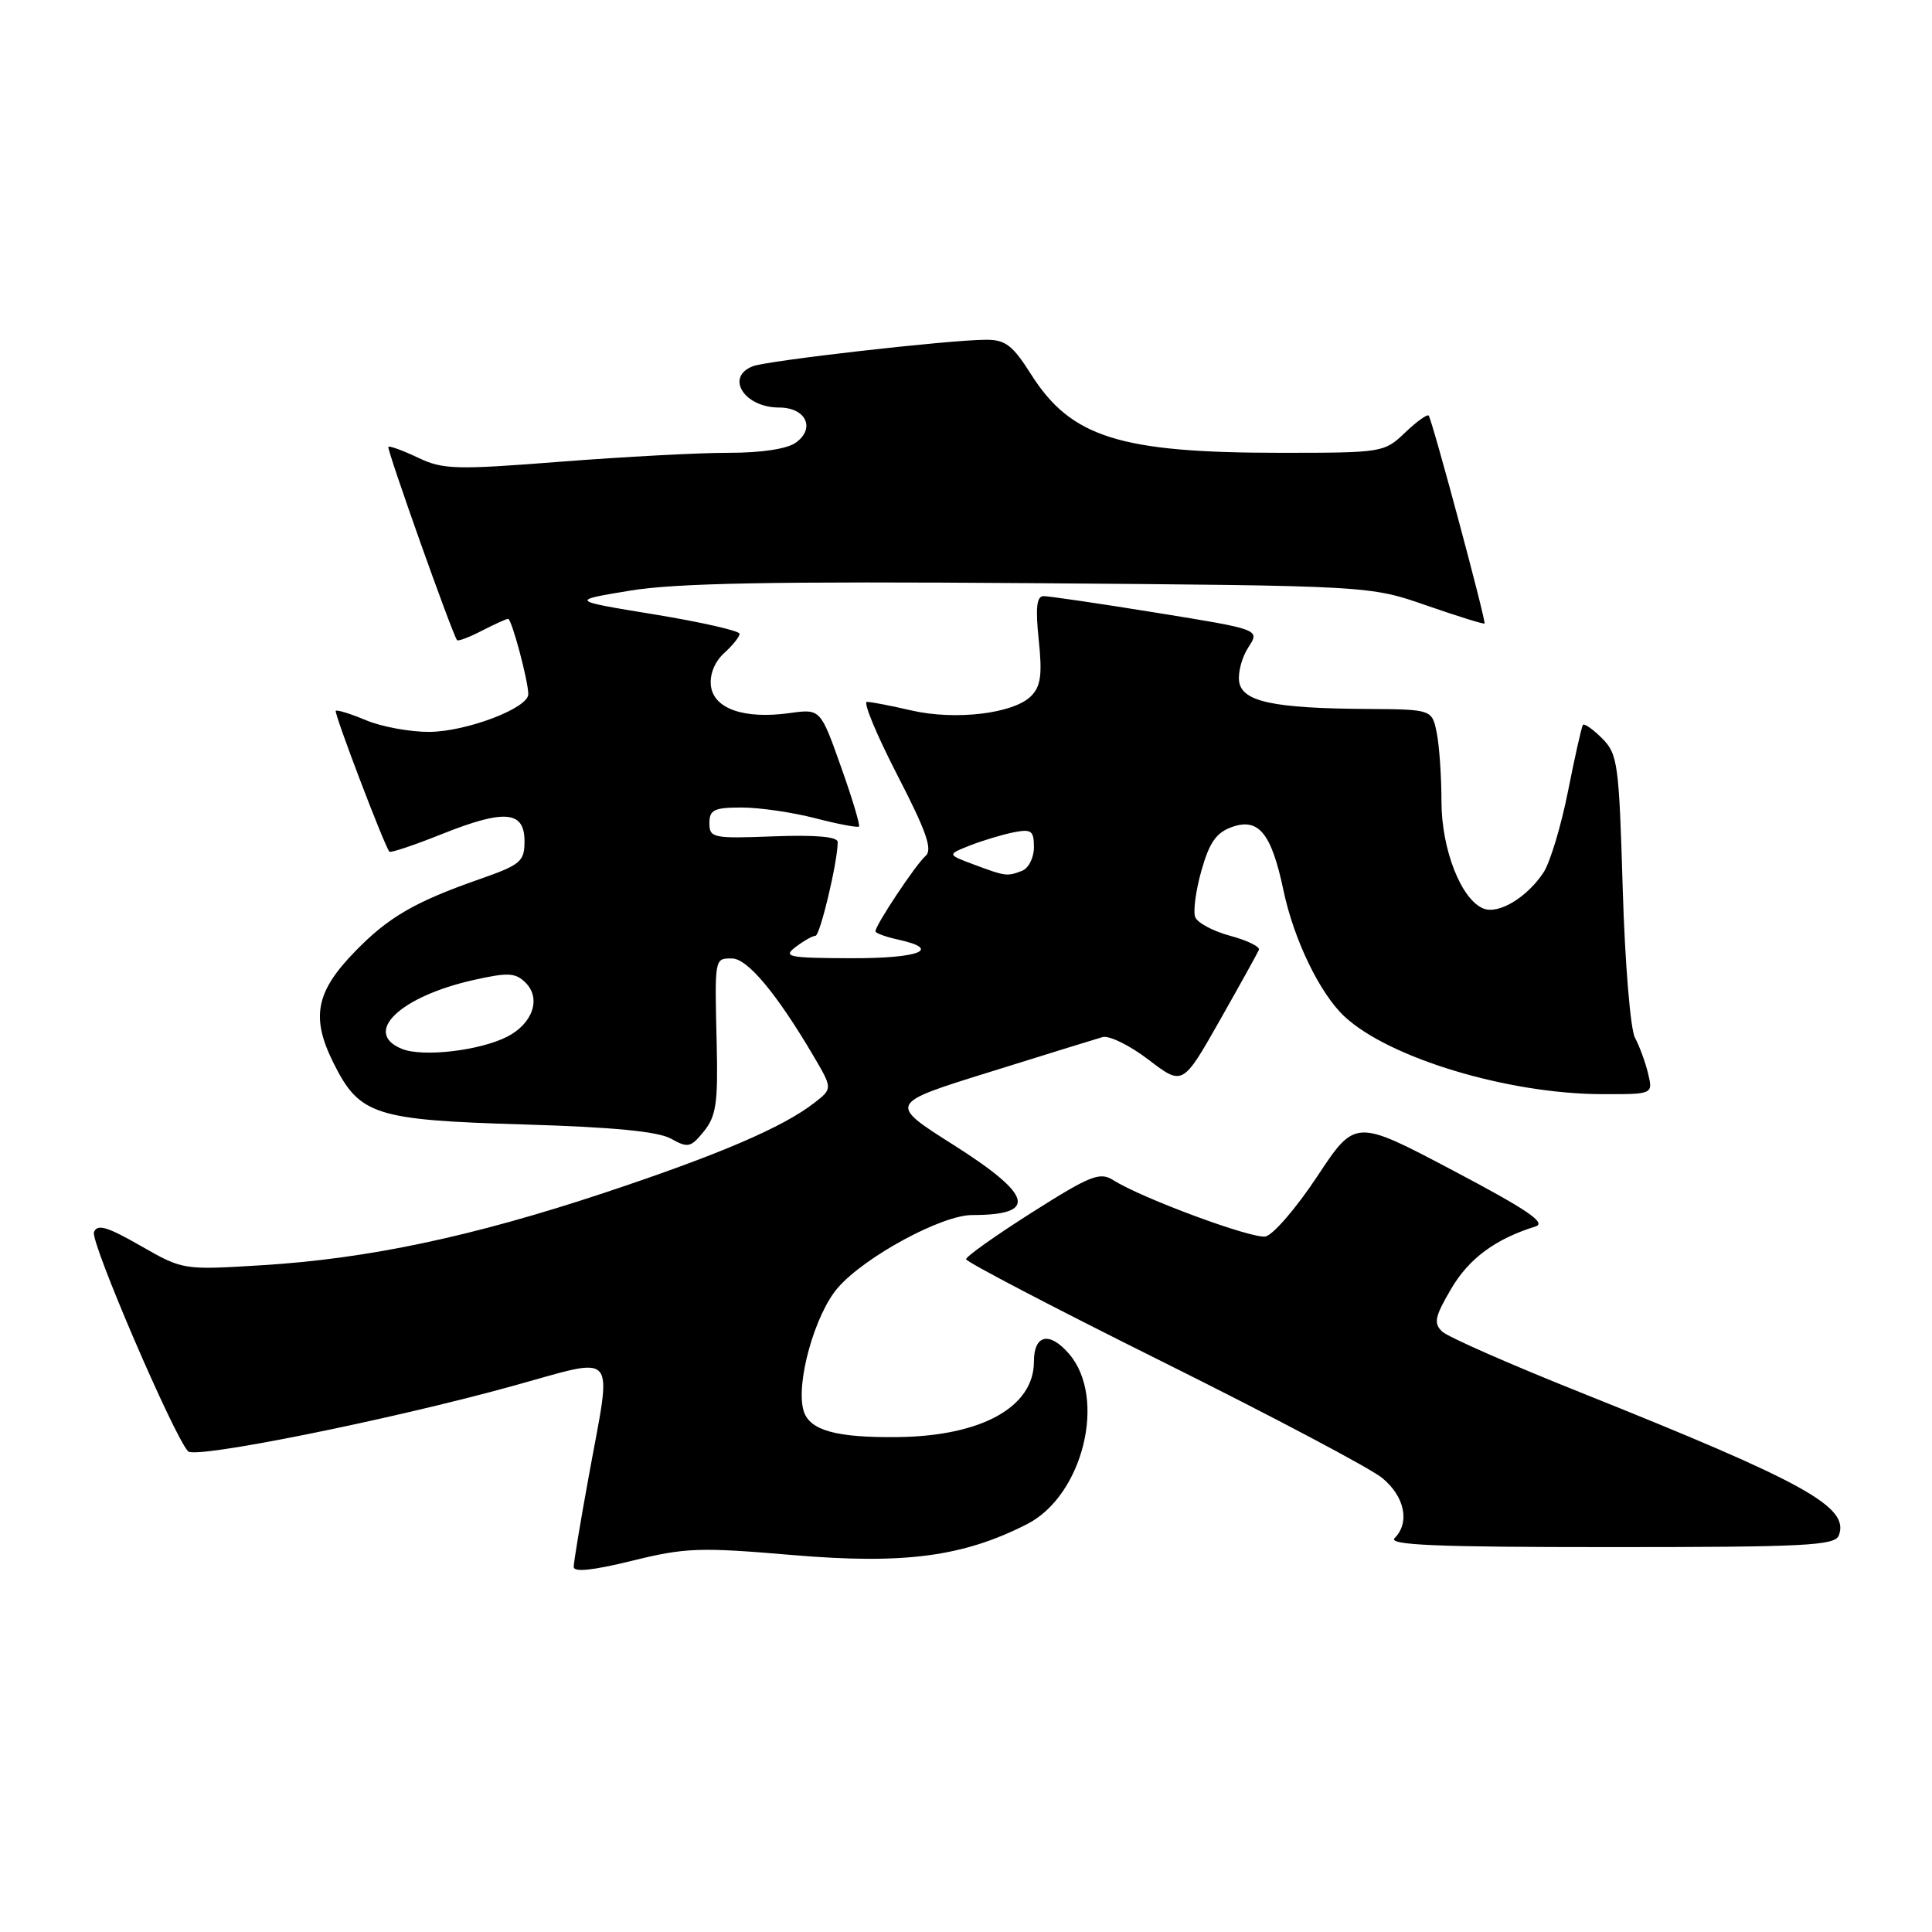 <?xml version="1.0" encoding="UTF-8" standalone="no"?>
<!DOCTYPE svg PUBLIC "-//W3C//DTD SVG 1.1//EN" "http://www.w3.org/Graphics/SVG/1.1/DTD/svg11.dtd" >
<svg xmlns="http://www.w3.org/2000/svg" xmlns:xlink="http://www.w3.org/1999/xlink" version="1.1" viewBox="0 0 256 256">
 <g >
 <path fill="currentColor"
d=" M 105.00 206.05 C 119.81 207.31 127.61 206.28 136.10 201.95 C 143.50 198.17 146.69 185.24 141.66 179.40 C 139.07 176.38 137.00 176.83 137.00 180.42 C 137.00 186.44 130.07 190.28 119.00 190.42 C 110.84 190.52 107.31 189.55 106.50 186.99 C 105.37 183.44 107.96 174.11 111.05 170.60 C 114.66 166.48 124.80 161.00 128.81 161.00 C 137.57 161.00 136.87 158.38 126.35 151.71 C 117.69 146.23 117.69 146.23 131.10 142.06 C 138.47 139.76 145.21 137.67 146.09 137.42 C 146.96 137.17 149.71 138.52 152.19 140.42 C 156.71 143.87 156.71 143.87 161.61 135.24 C 164.30 130.49 166.64 126.27 166.81 125.86 C 166.99 125.45 165.28 124.61 163.01 124.00 C 160.75 123.39 158.66 122.28 158.37 121.52 C 158.08 120.77 158.45 117.98 159.20 115.34 C 160.26 111.60 161.17 110.31 163.28 109.57 C 166.79 108.34 168.48 110.43 170.07 118.00 C 171.45 124.54 174.90 131.66 178.15 134.69 C 184.06 140.20 199.82 144.95 212.27 144.98 C 219.04 145.00 219.04 145.00 218.38 142.25 C 218.02 140.74 217.23 138.60 216.64 137.50 C 216.04 136.40 215.31 127.57 215.02 117.78 C 214.53 101.16 214.36 99.91 212.28 97.83 C 211.06 96.61 209.91 95.81 209.74 96.06 C 209.57 96.30 208.68 100.25 207.77 104.84 C 206.86 109.43 205.40 114.26 204.54 115.58 C 202.37 118.89 198.61 121.17 196.60 120.40 C 193.63 119.26 191.00 112.57 191.00 106.16 C 191.00 102.91 190.72 98.84 190.38 97.13 C 189.75 94.00 189.75 94.00 181.12 93.94 C 168.68 93.86 164.57 92.97 164.19 90.30 C 164.02 89.10 164.57 87.06 165.42 85.76 C 166.96 83.41 166.96 83.41 153.23 81.19 C 145.68 79.97 138.94 78.98 138.27 78.99 C 137.36 79.00 137.19 80.54 137.64 84.81 C 138.12 89.42 137.91 90.95 136.61 92.25 C 134.29 94.56 126.60 95.48 120.77 94.14 C 118.06 93.51 115.41 93.00 114.87 93.00 C 114.34 93.00 116.15 97.36 118.89 102.68 C 122.78 110.22 123.61 112.60 122.63 113.43 C 121.37 114.51 116.00 122.58 116.00 123.40 C 116.00 123.64 117.35 124.14 119.00 124.50 C 124.90 125.79 121.85 127.00 112.75 126.97 C 104.40 126.94 103.69 126.79 105.44 125.47 C 106.51 124.66 107.68 124.00 108.05 124.00 C 108.66 124.00 111.00 114.17 111.00 111.58 C 111.00 110.87 108.14 110.61 102.50 110.82 C 94.46 111.13 94.00 111.03 94.00 109.07 C 94.00 107.30 94.62 107.00 98.28 107.00 C 100.64 107.00 105.02 107.64 108.03 108.42 C 111.04 109.20 113.64 109.69 113.82 109.52 C 113.99 109.34 112.92 105.76 111.42 101.56 C 108.71 93.92 108.71 93.92 104.61 94.49 C 98.60 95.32 94.57 93.92 94.20 90.88 C 94.02 89.36 94.70 87.68 95.95 86.54 C 97.08 85.52 98.00 84.37 98.00 83.98 C 98.00 83.59 92.94 82.44 86.75 81.42 C 75.50 79.58 75.50 79.58 83.50 78.26 C 89.54 77.26 102.54 77.02 136.50 77.27 C 181.50 77.61 181.50 77.61 189.00 80.22 C 193.12 81.65 196.59 82.73 196.71 82.62 C 196.95 82.38 189.79 55.69 189.31 55.07 C 189.13 54.84 187.72 55.85 186.18 57.32 C 183.43 59.96 183.18 60.00 169.74 60.00 C 148.37 60.00 141.91 57.97 136.60 49.57 C 134.17 45.73 133.21 45.00 130.60 45.02 C 125.63 45.05 101.67 47.78 99.75 48.53 C 96.06 49.97 98.62 54.00 103.23 54.00 C 106.77 54.00 108.09 56.73 105.47 58.64 C 104.32 59.48 100.93 60.00 96.56 60.00 C 92.68 59.99 82.64 60.53 74.25 61.18 C 60.35 62.27 58.69 62.22 55.38 60.64 C 53.38 59.69 51.62 59.05 51.46 59.21 C 51.21 59.47 59.92 84.01 60.56 84.82 C 60.70 85.00 62.18 84.44 63.86 83.57 C 65.53 82.71 67.09 82.00 67.33 82.00 C 67.80 82.00 70.00 90.22 70.00 91.99 C 70.00 93.84 61.79 96.95 56.87 96.98 C 54.33 96.99 50.57 96.30 48.51 95.44 C 46.46 94.58 44.65 94.02 44.49 94.19 C 44.23 94.46 50.88 111.94 51.59 112.85 C 51.74 113.04 54.85 112.00 58.50 110.54 C 66.85 107.20 69.50 107.42 69.50 111.46 C 69.50 114.17 69.01 114.58 63.50 116.51 C 54.95 119.50 51.43 121.55 47.02 126.10 C 41.84 131.43 41.19 134.80 44.16 140.79 C 47.63 147.77 49.60 148.41 69.50 149.00 C 81.30 149.35 87.24 149.93 88.93 150.89 C 91.15 152.14 91.54 152.05 93.27 149.91 C 94.88 147.93 95.15 146.12 94.97 138.53 C 94.69 126.83 94.66 127.00 96.99 127.00 C 99.03 127.00 102.89 131.61 107.76 139.87 C 110.33 144.24 110.33 144.24 107.92 146.12 C 103.75 149.37 95.30 152.99 80.15 158.03 C 62.60 163.86 48.79 166.79 34.69 167.65 C 24.26 168.29 24.24 168.29 18.62 165.07 C 14.19 162.53 12.88 162.15 12.45 163.27 C 11.96 164.55 23.06 190.37 24.93 192.31 C 25.91 193.32 51.45 188.19 67.75 183.70 C 82.15 179.74 81.11 178.55 78.02 195.58 C 76.92 201.59 76.02 207.00 76.02 207.61 C 76.00 208.36 78.55 208.09 83.75 206.81 C 90.81 205.07 92.70 205.00 105.00 206.05 Z  M 243.65 203.46 C 245.10 199.68 239.28 196.45 209.49 184.53 C 200.14 180.80 191.87 177.16 191.11 176.45 C 189.93 175.35 190.11 174.48 192.29 170.77 C 194.64 166.76 198.12 164.18 203.47 162.51 C 204.96 162.04 202.32 160.26 192.50 155.08 C 179.58 148.26 179.58 148.26 174.54 155.88 C 171.77 160.07 168.68 163.65 167.68 163.84 C 165.88 164.17 151.31 158.78 147.50 156.37 C 145.74 155.25 144.46 155.76 136.75 160.65 C 131.94 163.70 128.01 166.49 128.01 166.85 C 128.02 167.21 139.79 173.35 154.16 180.50 C 168.53 187.65 181.58 194.55 183.15 195.84 C 186.13 198.28 186.85 201.75 184.80 203.80 C 183.87 204.73 190.21 205.00 213.33 205.00 C 239.16 205.00 243.14 204.80 243.65 203.46 Z  M 53.25 138.98 C 47.99 136.84 52.99 132.04 62.78 129.85 C 67.33 128.83 68.31 128.88 69.65 130.22 C 71.74 132.31 70.58 135.65 67.18 137.38 C 63.53 139.23 55.99 140.10 53.25 138.98 Z  M 129.00 114.54 C 125.50 113.23 125.50 113.23 128.50 112.04 C 130.15 111.39 132.74 110.61 134.25 110.30 C 136.67 109.82 137.00 110.05 137.00 112.27 C 137.00 113.65 136.29 115.06 135.42 115.39 C 133.44 116.15 133.25 116.13 129.00 114.54 Z "/>
</g>
</svg>